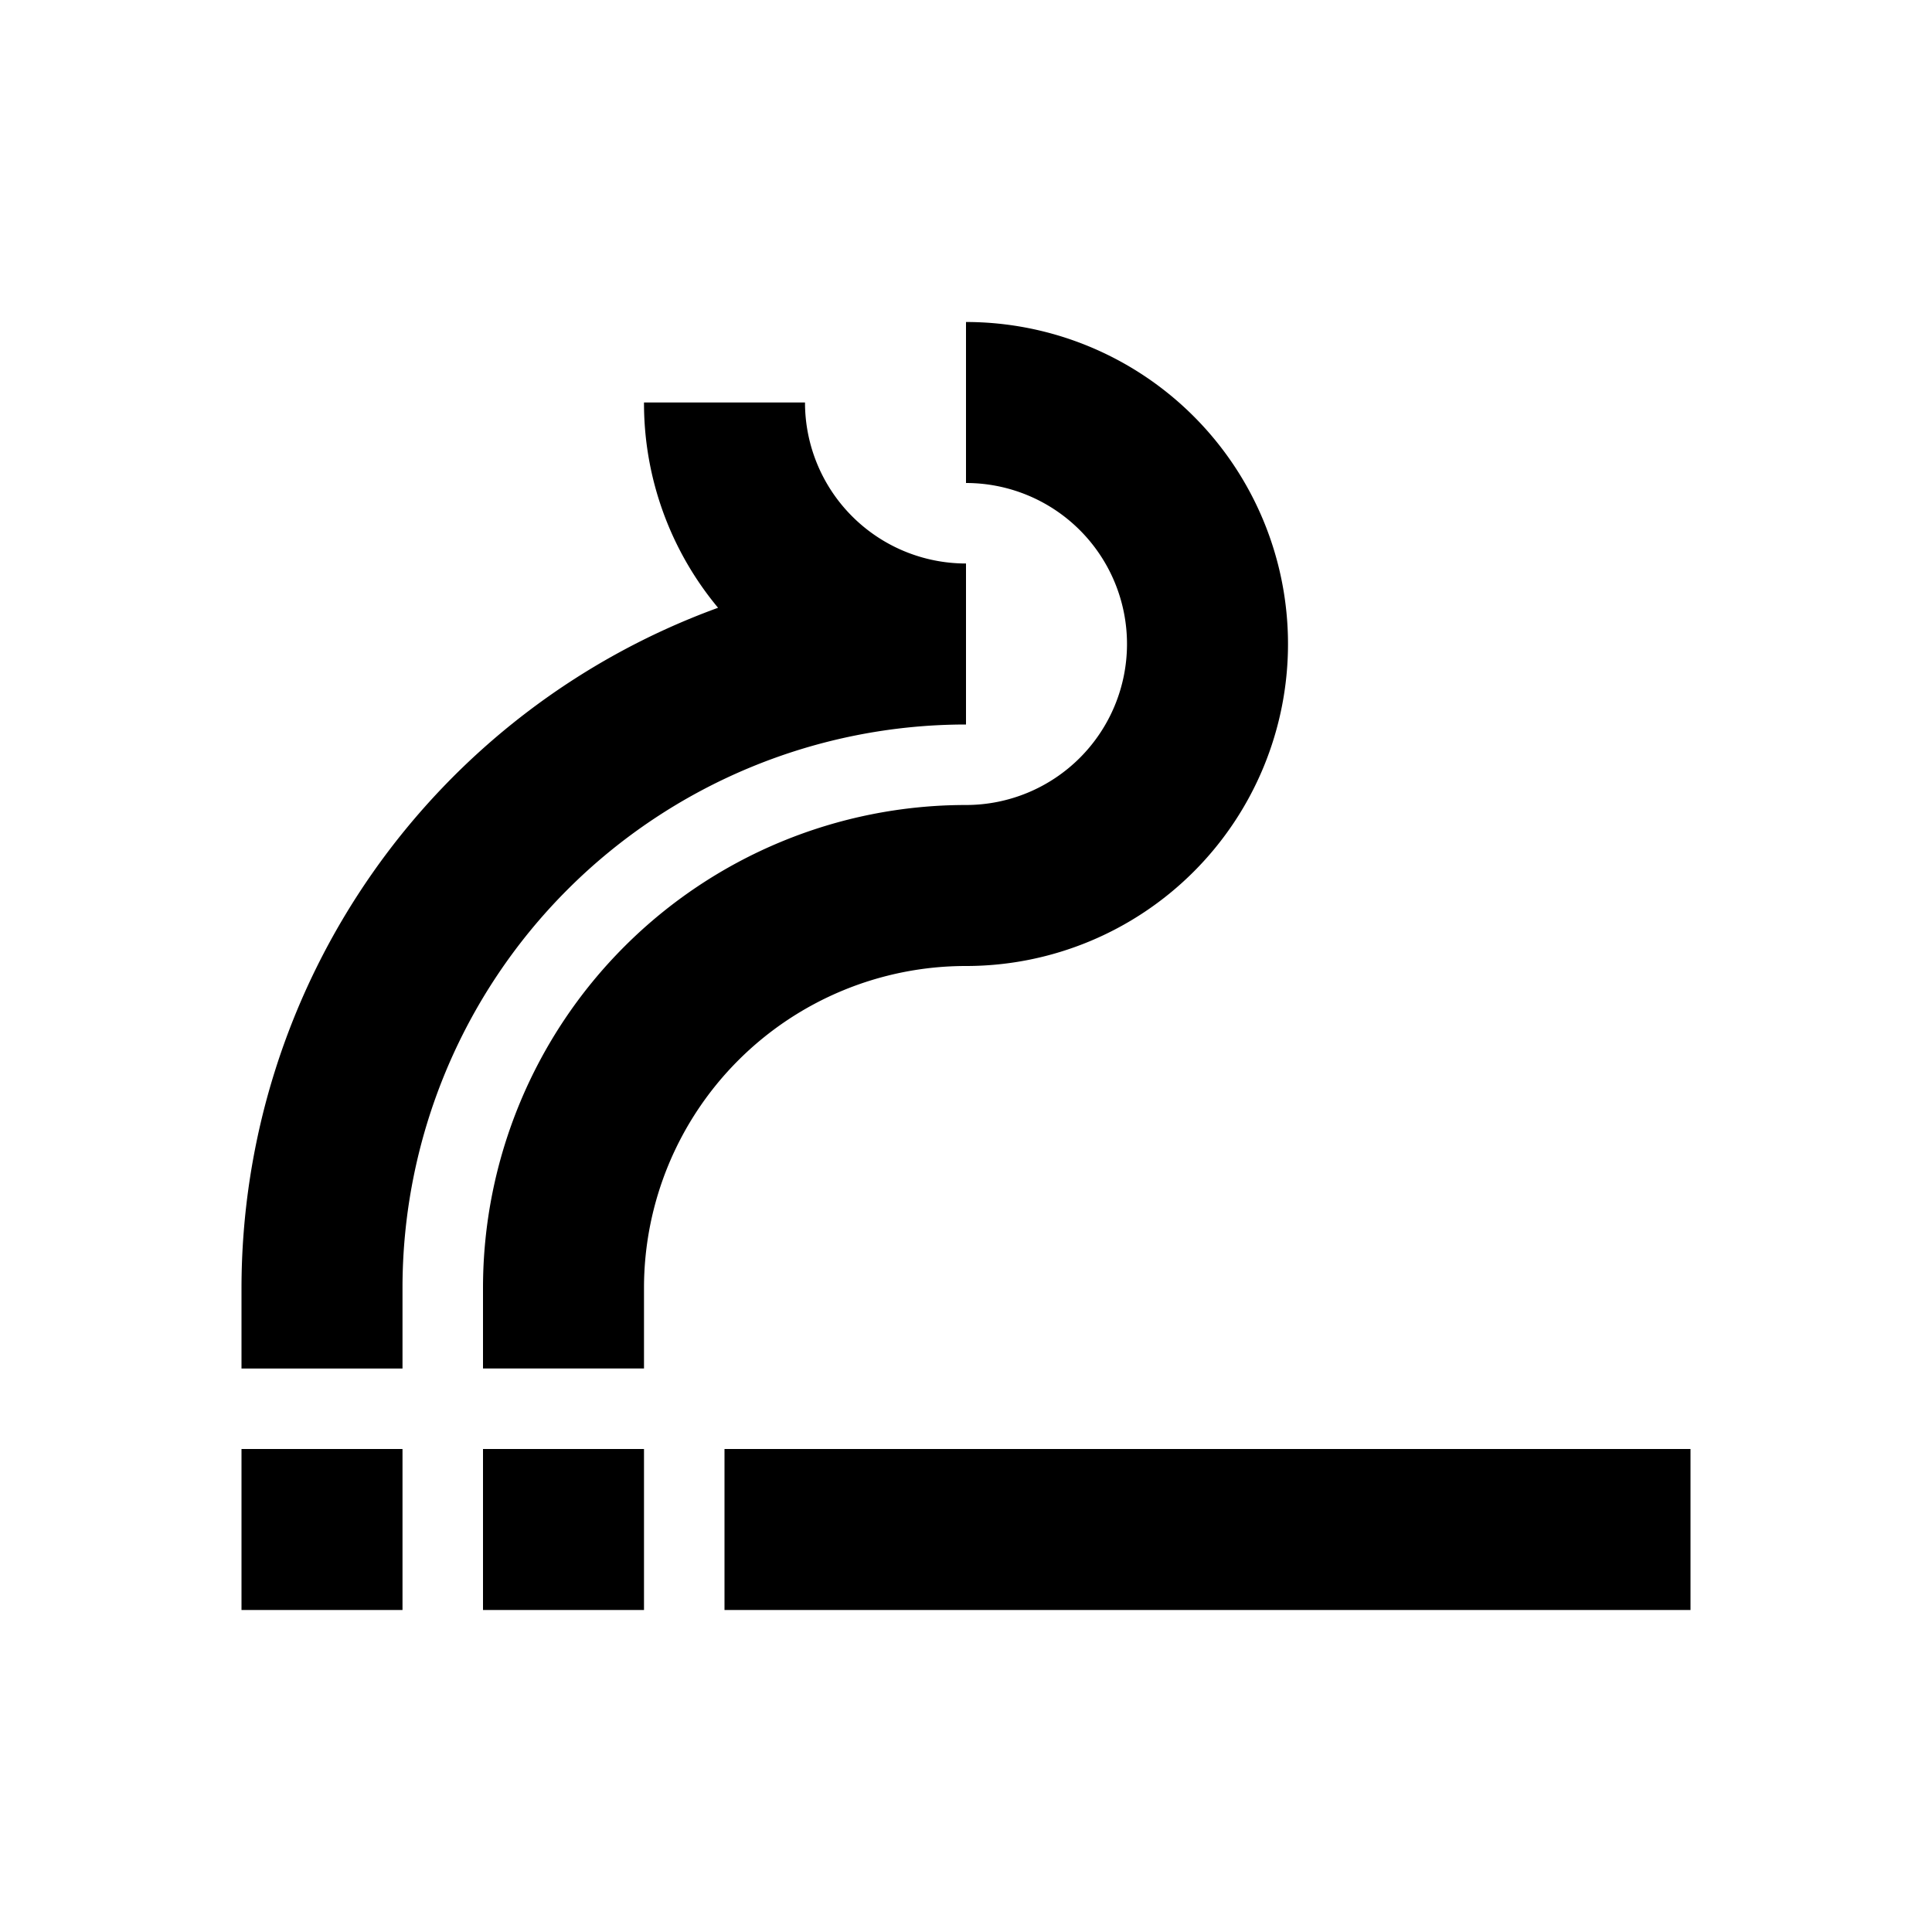 <svg xmlns="http://www.w3.org/2000/svg" viewBox="0 0 48 48"><rect width="48" height="48" style="fill:none"/><path d="M18,36H42v4H18ZM6,40h4V36H6Zm6,0h4V36H12Zm0-8h0v2h4V32h0a8,8,0,0,1,8-8h0A8,8,0,0,0,24,8h0v4h0a4,4,0,0,1,0,8h0A12,12,0,0,0,12,32ZM6,32H6v2h4V32h0A14,14,0,0,1,24,18h0V14h0a4,4,0,0,1-4-4H16a7.94,7.94,0,0,0,1.84,5.1A18,18,0,0,0,6,32Z"/></svg>